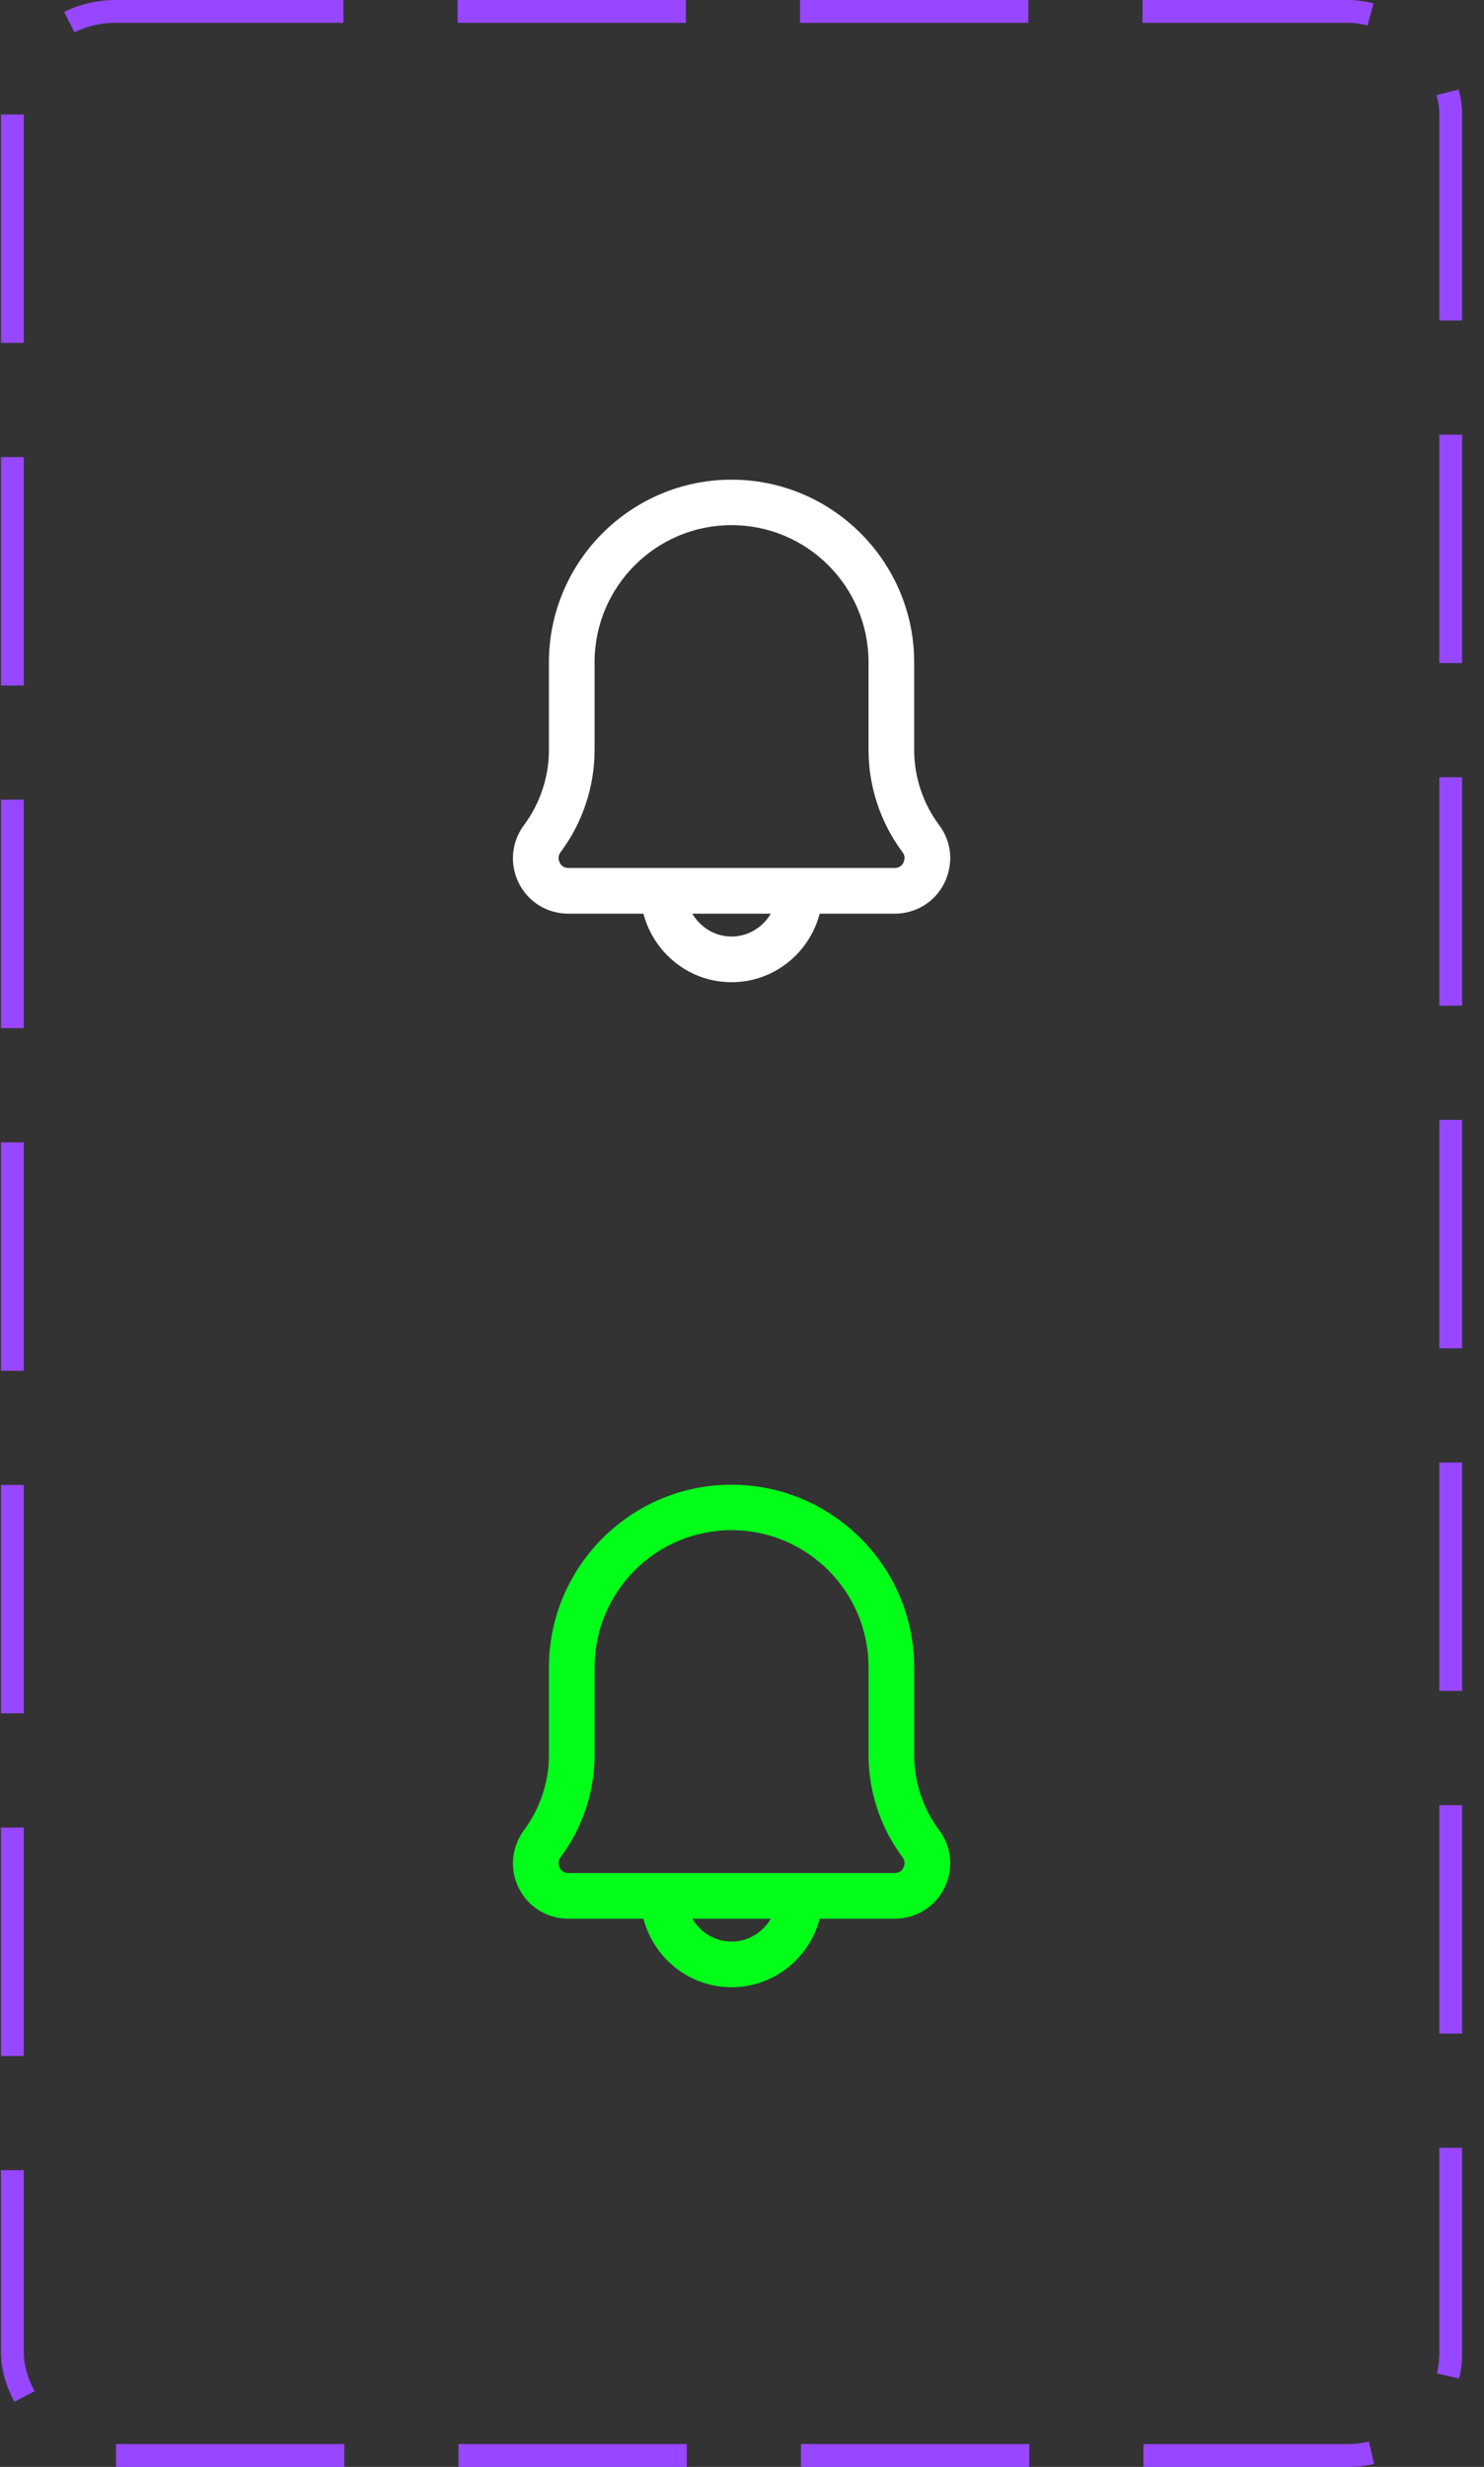 <svg width="65" height="108" viewBox="0 0 65 108" fill="none" xmlns="http://www.w3.org/2000/svg">
<rect x="0" y="0" width="65" height="108" fill="#333333" stroke="none"/>
<rect x="0.542" y="0.5" width="63" height="107" rx="4.5" stroke="#9747FF" stroke-dasharray="10 5"/>
<path d="M41.133 36.12C40.432 35.18 40.042 34.02 40.042 32.85V29C40.042 24.59 36.453 21 32.042 21C27.633 21 24.043 24.59 24.043 29V32.85C24.043 34.02 23.652 35.18 22.953 36.12C22.402 36.86 22.312 37.83 22.723 38.66C23.133 39.49 23.973 40 24.892 40H28.183C28.633 41.72 30.183 43 32.042 43C33.903 43 35.453 41.72 35.903 40H39.193C40.112 40 40.953 39.49 41.362 38.66C41.773 37.83 41.693 36.86 41.133 36.12ZM32.042 41C31.302 41 30.672 40.59 30.323 40H33.763C33.413 40.59 32.782 41 32.042 41ZM39.572 37.76C39.532 37.85 39.422 38 39.193 38H24.892C24.663 38 24.552 37.85 24.512 37.76C24.473 37.67 24.413 37.5 24.552 37.31C25.512 36.03 26.043 34.44 26.043 32.84V28.99C26.043 25.68 28.733 22.99 32.042 22.99C35.352 22.99 38.042 25.68 38.042 28.99V32.84C38.042 34.44 38.572 36.03 39.532 37.31C39.672 37.49 39.612 37.67 39.572 37.76Z" fill="white"/>
<path d="M41.133 80.12C40.432 79.18 40.042 78.02 40.042 76.85V73C40.042 68.59 36.453 65 32.042 65C27.633 65 24.043 68.59 24.043 73V76.85C24.043 78.02 23.652 79.18 22.953 80.12C22.402 80.86 22.312 81.83 22.723 82.66C23.133 83.49 23.973 84 24.892 84H28.183C28.633 85.72 30.183 87 32.042 87C33.903 87 35.453 85.72 35.903 84H39.193C40.112 84 40.953 83.49 41.362 82.66C41.773 81.83 41.693 80.86 41.133 80.12ZM32.042 85C31.302 85 30.672 84.59 30.323 84H33.763C33.413 84.59 32.782 85 32.042 85ZM39.572 81.76C39.532 81.85 39.422 82 39.193 82H24.892C24.663 82 24.552 81.85 24.512 81.76C24.473 81.67 24.413 81.5 24.552 81.31C25.512 80.03 26.043 78.44 26.043 76.84V72.99C26.043 69.68 28.733 66.99 32.042 66.99C35.352 66.99 38.042 69.68 38.042 72.99V76.84C38.042 78.44 38.572 80.03 39.532 81.31C39.672 81.49 39.612 81.67 39.572 81.76Z" fill="#01FF1A"/>
</svg>
